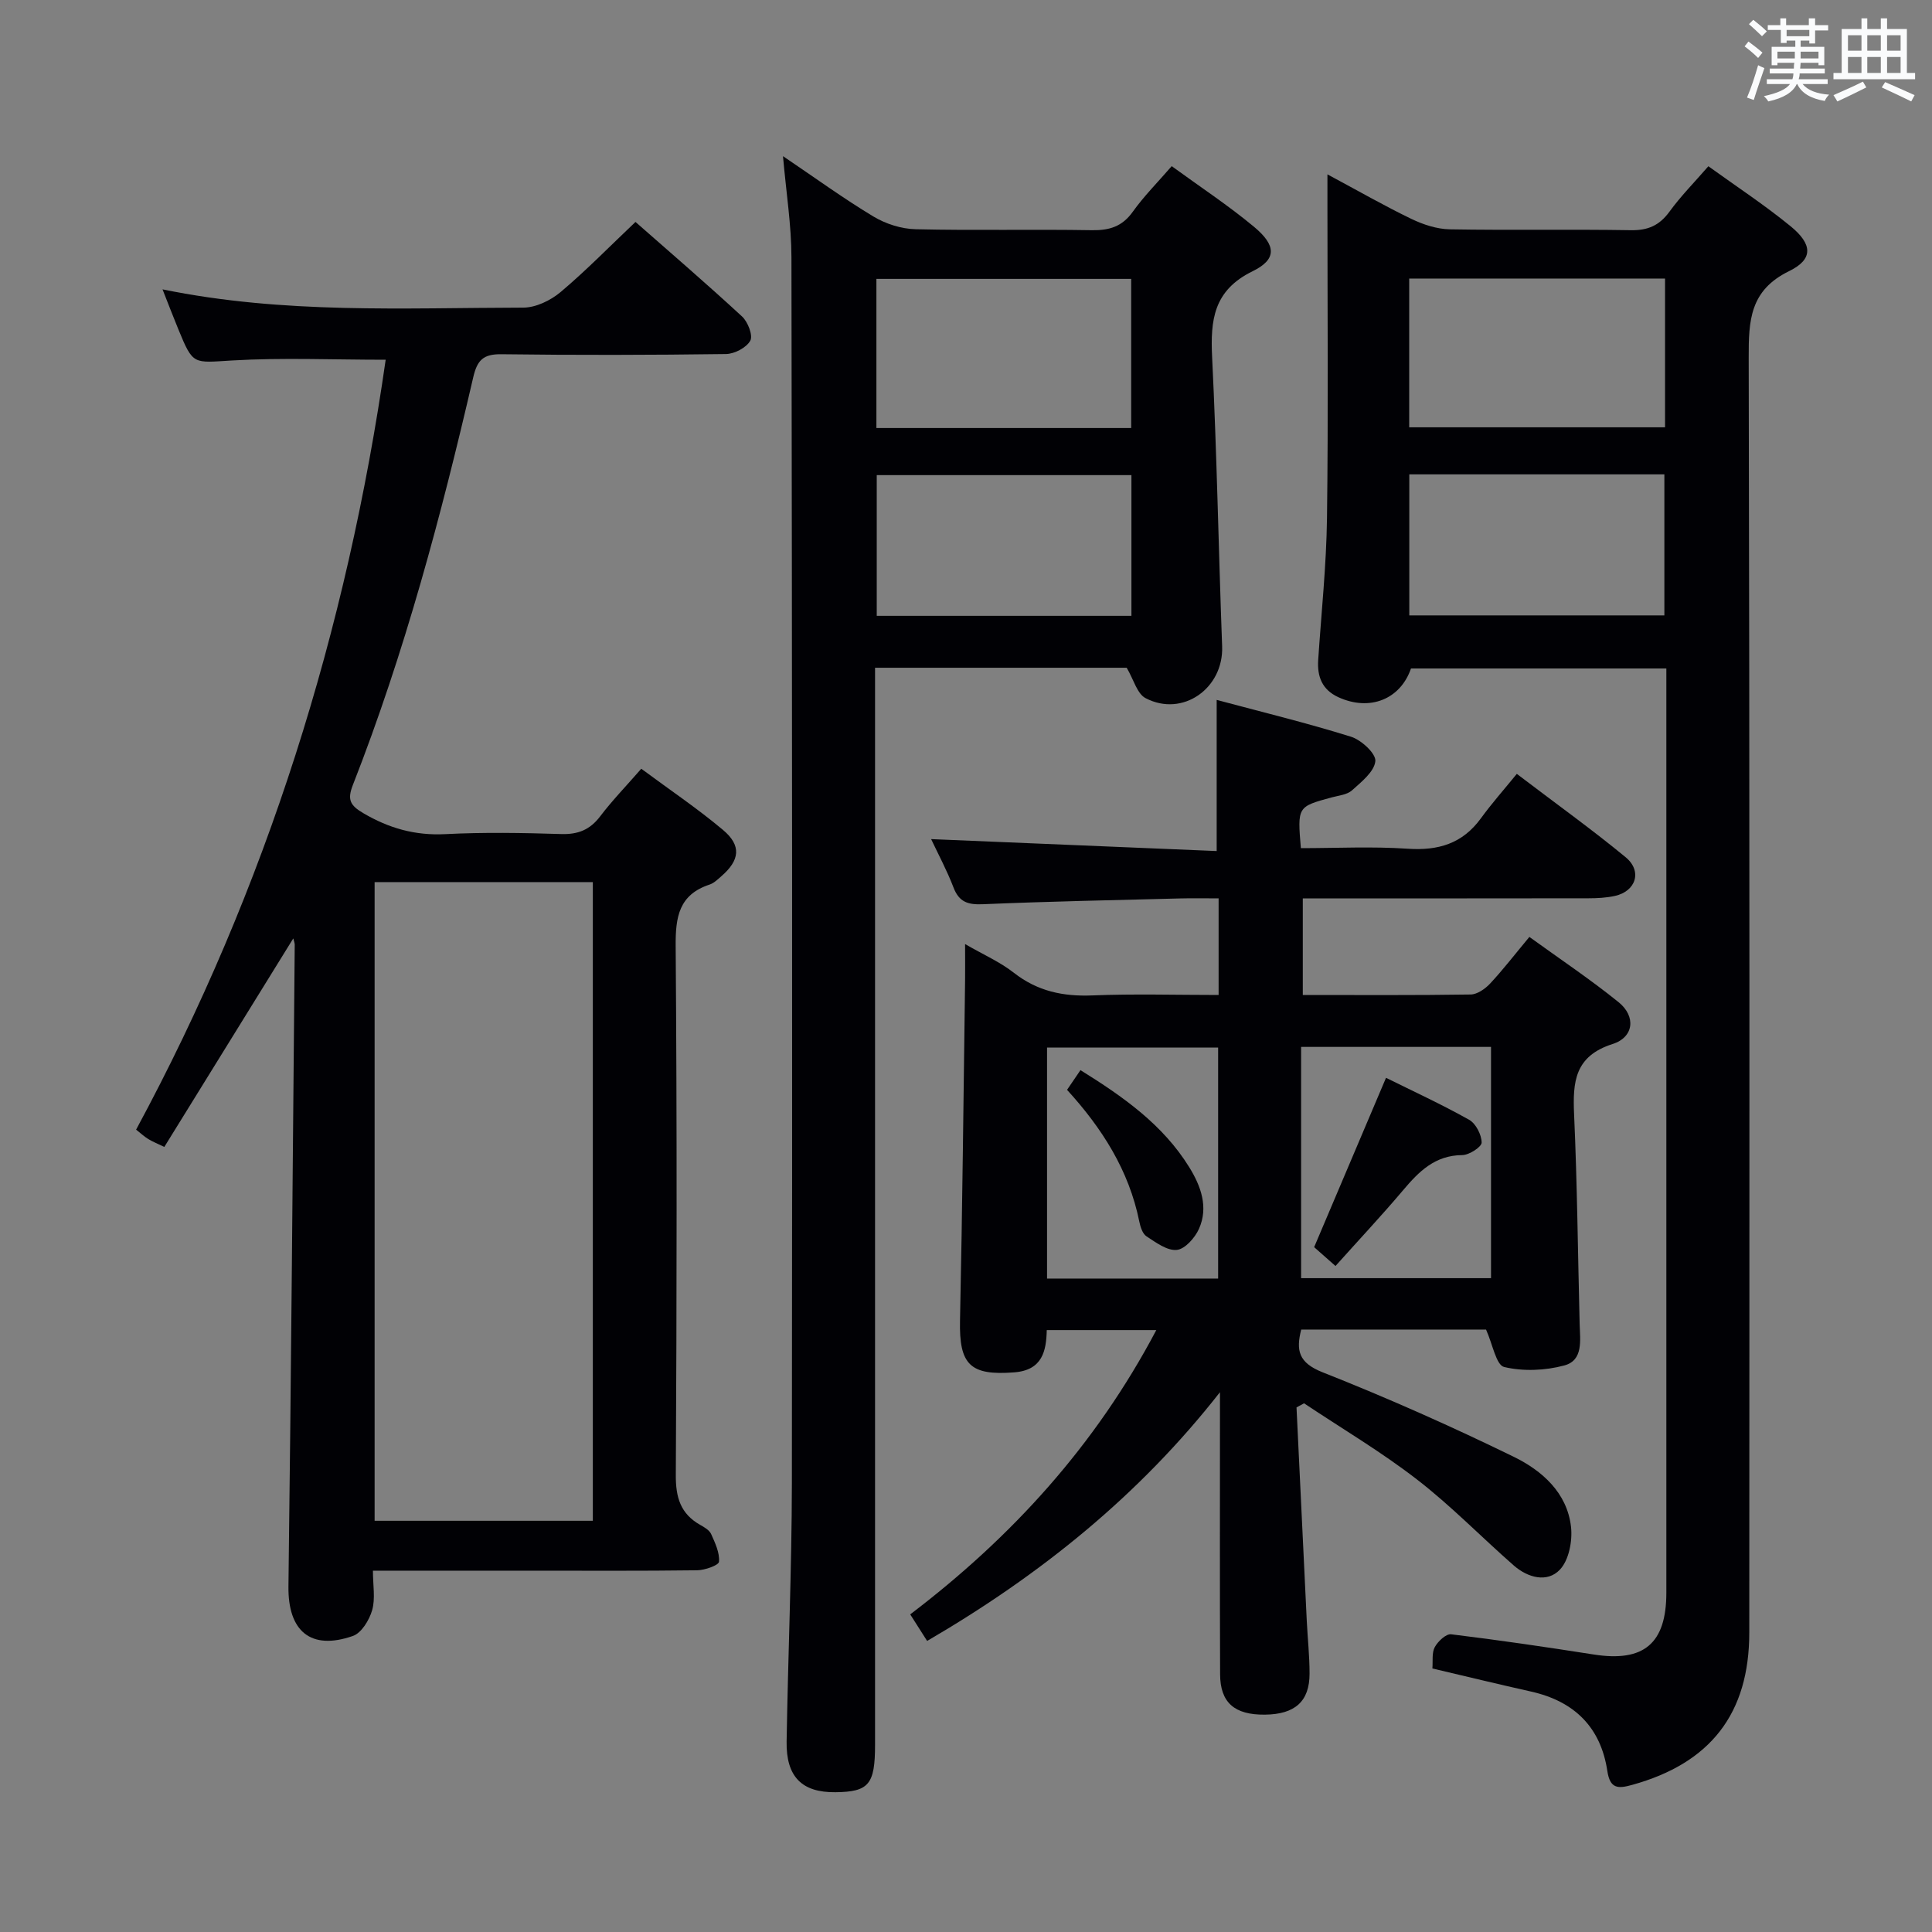 <svg enable-background="new 0 0 400 400" viewBox="0 0 400 400" xmlns="http://www.w3.org/2000/svg"><rect x="0" y="0" width="400" height="400" fill="#808080" stroke="none"/><g fill="#010105"><path d="m268.43 291.39c.71 14.71 1.41 29.43 2.12 44.14.18 3.65.58 7.3.58 10.95.01 5.78-3.02 8.46-9.26 8.52-6.29.06-9.24-2.49-9.26-8.37-.07-17.66-.03-35.32-.03-52.98 0-1.8 0-3.6 0-5.41-16.69 21.32-37.12 37.8-60.63 51.5-1.18-1.86-2.21-3.46-3.5-5.5 21.03-15.99 38.35-34.98 50.95-58.86-7.79 0-14.99 0-22.68 0-.1 4.28-.87 8.29-6.71 8.75-9.16.71-11.45-1.57-11.25-10.73.5-23.47.73-46.94 1.05-70.41.03-2.16 0-4.31 0-7.53 3.81 2.2 7.25 3.71 10.11 5.95 4.88 3.82 10.19 4.93 16.27 4.68 8.6-.35 17.23-.09 26.11-.09 0-6.77 0-13.04 0-20-2.72 0-5.31-.06-7.9.01-13.64.35-27.27.62-40.9 1.2-3.09.13-4.93-.43-6.09-3.47-1.34-3.5-3.13-6.83-4.63-10.01 19.91.83 39.43 1.65 59.12 2.47 0-10.93 0-20.79 0-31.29 9.11 2.44 18.55 4.73 27.81 7.62 2.13.66 5.2 3.5 5.04 5.06-.22 2.18-2.88 4.29-4.84 6.05-1.02.91-2.75 1.06-4.19 1.45-7.1 1.93-7.11 1.91-6.39 10.51 7.32 0 14.75-.38 22.13.12 6.33.43 11.33-1.06 15.14-6.29 2.25-3.09 4.8-5.97 7.44-9.21 8.4 6.39 15.66 11.59 22.53 17.26 3.5 2.88 2.14 7.07-2.26 8.02-1.77.38-3.62.48-5.44.48-17.83.03-35.65.02-53.48.02-1.8 0-3.6 0-5.66 0v20c11.8 0 23.28.08 34.75-.1 1.37-.02 3.01-1.17 4.03-2.26 2.71-2.91 5.15-6.08 8.13-9.66 6.26 4.53 12.58 8.75 18.47 13.51 3.62 2.92 3.2 7.24-1.23 8.66-7.87 2.51-8.28 7.84-7.98 14.59.65 14.45.78 28.93 1.15 43.4.09 3.34.79 7.5-3.17 8.56-3.96 1.07-8.53 1.26-12.47.32-1.65-.4-2.37-4.7-3.74-7.75-12.12 0-25.06 0-38.27 0-1.08 4.28-.61 6.86 4.46 8.86 13.41 5.3 26.62 11.17 39.58 17.5 5.8 2.84 11.02 7.41 11.82 14.48.33 2.92-.43 6.92-2.32 8.89-2.62 2.74-6.62 1.65-9.5-.86-6.75-5.91-13.03-12.4-20.11-17.86-7.41-5.73-15.53-10.53-23.34-15.74-.52.27-1.04.56-1.56.85zm.95-74.64v47.88h39.32c0-16.05 0-31.79 0-47.88-13.21 0-26.26 0-39.32 0zm-17.18 47.96c0-16.09 0-31.96 0-47.83-12.09 0-23.78 0-35.42 0v47.83z"/><path d="m60.72 194.29c-8.95 14.46-17.76 28.72-26.7 43.17-1.68-.81-2.56-1.15-3.35-1.65-.82-.51-1.54-1.18-2.49-1.93 27.09-50.18 43.67-103.57 51.67-159.4-10.94 0-21.39-.46-31.78.15-8.09.47-8.06 1.06-11.14-6.44-1.04-2.54-2.03-5.1-3.28-8.28 25.16 5.15 49.96 3.82 74.68 3.78 2.6 0 5.66-1.48 7.72-3.21 5.31-4.47 10.18-9.47 15.52-14.53 7.21 6.34 14.76 12.83 22.07 19.58 1.2 1.11 2.29 3.93 1.7 5-.8 1.45-3.26 2.74-5.03 2.77-15.5.21-31 .24-46.49.04-3.76-.05-5.02 1.2-5.85 4.81-6.63 28.62-14.18 56.99-24.92 84.39-1.16 2.97-.61 4.19 2.14 5.8 5.33 3.14 10.74 4.68 17 4.36 7.98-.41 16-.27 23.99-.02 3.5.11 5.96-.88 8.08-3.67 2.5-3.29 5.4-6.28 8.51-9.85 5.81 4.31 11.6 8.2 16.92 12.67 3.87 3.25 3.48 6.27-.35 9.59-.75.65-1.53 1.43-2.43 1.72-6.35 2.1-7.07 6.69-7.02 12.75.28 36.49.23 72.99.03 109.49-.03 4.65.97 8.03 5.06 10.34.86.48 1.89 1.08 2.26 1.9.82 1.83 1.78 3.86 1.62 5.72-.06.74-2.93 1.75-4.53 1.77-11.5.15-23 .08-34.49.08-10.63 0-21.27 0-32.63 0 0 3.03.53 5.78-.16 8.18-.59 2.05-2.21 4.72-3.99 5.34-8.78 3.06-13.46-1.04-13.34-10.28.56-44.3.9-88.6 1.3-132.9-.04-.46-.23-.9-.3-1.24zm62.02 120.57c0-44.37 0-88.26 0-132.23-15.28 0-30.29 0-45.18 0v132.23z"/><path d="m296.56 345.44c.13-1.55-.15-3.24.5-4.43s2.33-2.77 3.37-2.65c9.88 1.2 19.72 2.65 29.56 4.19 10.35 1.62 15.01-2.27 15.01-12.8.01-62.15 0-124.31 0-186.46 0-1.5 0-2.99 0-4.89-17.72 0-35.27 0-52.87 0-2.2 6.39-8.53 8.92-15.03 5.95-3.36-1.54-4.42-4.25-4.18-7.74.65-9.78 1.69-19.56 1.82-29.35.28-21.66.09-43.32.09-64.99 0-1.77 0-3.55 0-6.17 6.31 3.38 11.74 6.5 17.38 9.22 2.45 1.18 5.28 2.11 7.96 2.16 12.49.22 25-.03 37.49.18 3.53.06 5.9-.98 7.98-3.83 2.33-3.21 5.15-6.06 8.06-9.41 5.81 4.19 11.64 8.02 17.01 12.41 4.57 3.73 4.75 6.84-.27 9.29-8.16 3.98-8.41 10.21-8.39 17.92.21 87.98.15 175.96.12 263.95 0 16.79-8.03 27.06-24.24 31.55-2.92.81-4.59.85-5.15-2.88-1.36-9.07-6.86-14.44-15.79-16.44-6.63-1.48-13.24-3.09-20.43-4.78zm-4.8-287.77v30.8h52.97c0-10.42 0-20.48 0-30.8-17.68 0-35.08 0-52.97 0zm.02 40.54v29.2h52.81c0-10 0-19.56 0-29.2-17.72 0-35.02 0-52.81 0z"/><path d="m233.27 138.25c-16.72 0-34.13 0-52.1 0v6.1 216.9c0 8.2-1.29 9.73-8.19 9.81-6.93.08-10.24-3.17-10.12-10.49.29-17.8 1.06-35.6 1.09-53.41.1-84.63.05-169.25-.09-253.88-.01-6.69-1.09-13.39-1.75-20.95 6.62 4.47 12.51 8.76 18.73 12.5 2.54 1.53 5.78 2.56 8.73 2.63 12.15.29 24.32-.01 36.48.2 3.64.06 6.29-.75 8.48-3.82 2.3-3.22 5.13-6.06 8.06-9.44 5.84 4.26 11.68 8.1 17.02 12.54 4.62 3.84 4.8 6.74-.26 9.21-8.12 3.97-8.77 10.11-8.39 17.86.98 19.93 1.33 39.88 2.07 59.82.32 8.67-8.17 14.72-15.84 10.72-1.77-.91-2.47-3.85-3.92-6.3zm-51.82-49.63h52.75c0-10.38 0-20.55 0-30.88-17.76 0-35.13 0-52.75 0zm52.8 9.75c-17.75 0-35.15 0-52.73 0v29.13h52.73c0-9.9 0-19.47 0-29.13z"/><path d="m276.5 262.11c-2.42-2.13-3.64-3.2-4.42-3.9 5.04-11.87 9.88-23.29 14.88-35.06 5.47 2.71 11.47 5.47 17.21 8.69 1.39.78 2.57 3.09 2.59 4.71.01.9-2.58 2.59-4.01 2.6-5.65.04-8.97 3.38-12.26 7.28-4.5 5.32-9.27 10.4-13.99 15.68z"/><path d="m220.92 225.64c.92-1.34 1.73-2.54 2.78-4.08 8.79 5.47 17.05 11.25 22.52 20.1 2.41 3.89 4.02 8.28 2.01 12.77-.83 1.85-2.9 4.19-4.59 4.35-2 .2-4.32-1.54-6.26-2.8-.83-.54-1.28-1.97-1.5-3.07-2.14-10.6-7.71-19.33-14.96-27.27z"/></g><path d="m361.2 9.6.8-1c.9.7 1.9 1.4 2.9 2.3l-.9 1.1c-1-1-2-1.8-2.8-2.4zm.5 10.6c.9-2.1 1.6-4.3 2.3-6.7.4.2.8.4 1.3.6-.7 2.1-1.5 4.3-2.2 6.6zm.4-15.2.9-.9c1 .8 2 1.6 2.8 2.4l-1 1c-.9-.9-1.8-1.7-2.7-2.5zm12.5-1.2h1.2v1.4h2.7v1.1h-2.7v2.7h-1.2v-.6h-1.8v1.3h4.9v3.8h-1.2v-.5h-3.7c0 .4-.1.9-.1 1.2h5.1v1h-5.2c0 .5-.1.9-.2 1.2h6v1h-5.2c1.1 1.3 2.9 2 5.5 2.2-.4.4-.7.8-.9 1.3-2.9-.5-4.8-1.6-5.7-3.5h-.1c-.8 1.7-2.7 2.9-5.9 3.6-.2-.4-.6-.8-.9-1.1 2.8-.6 4.6-1.4 5.4-2.5h-4.8v-1h5.3c.1-.3.2-.7.2-1.2h-4.9v-1h5c0-.4 0-.8.1-1.2h-3.5v.5h-1.2v-3.8h4.9v-1.3h-1.8v.5h-1.2v-2.7h-2.7v-1h2.6v-1.4h1.2v1.4h4.7v-1.4zm-6.6 8.3h3.6c0-.4 0-.9 0-1.4h-3.6zm1.9-4.6h4.7v-1.3h-4.7zm6.6 3.2h-3.7v1.4h3.7z" fill="#fafbfc"/><path d="m385.3 3.8h1.3v2.2h2.8v-2.2h1.3v2.2h4.1v9.1h1.7v1.3h-16.9v-1.3h1.7v-9.1h4.1v-2.2zm.4 13.1.7 1.2c-1.8.9-3.8 1.9-6 2.9-.2-.4-.5-.8-.8-1.3 2.3-1 4.3-1.9 6.1-2.8zm-3.1-6.4h2.8v-3.2h-2.8zm0 4.6h2.8v-3.3h-2.8zm4-4.6h2.8v-3.2h-2.8zm0 4.6h2.8v-3.3h-2.8zm3.7 1.9c2.1.9 4.1 1.8 6.1 2.7l-.7 1.3c-2.2-1.1-4.2-2-6.1-2.9zm3.2-9.7h-2.8v3.2h2.8zm-2.8 7.8h2.8v-3.3h-2.8z" fill="#fafbfc"/></svg>